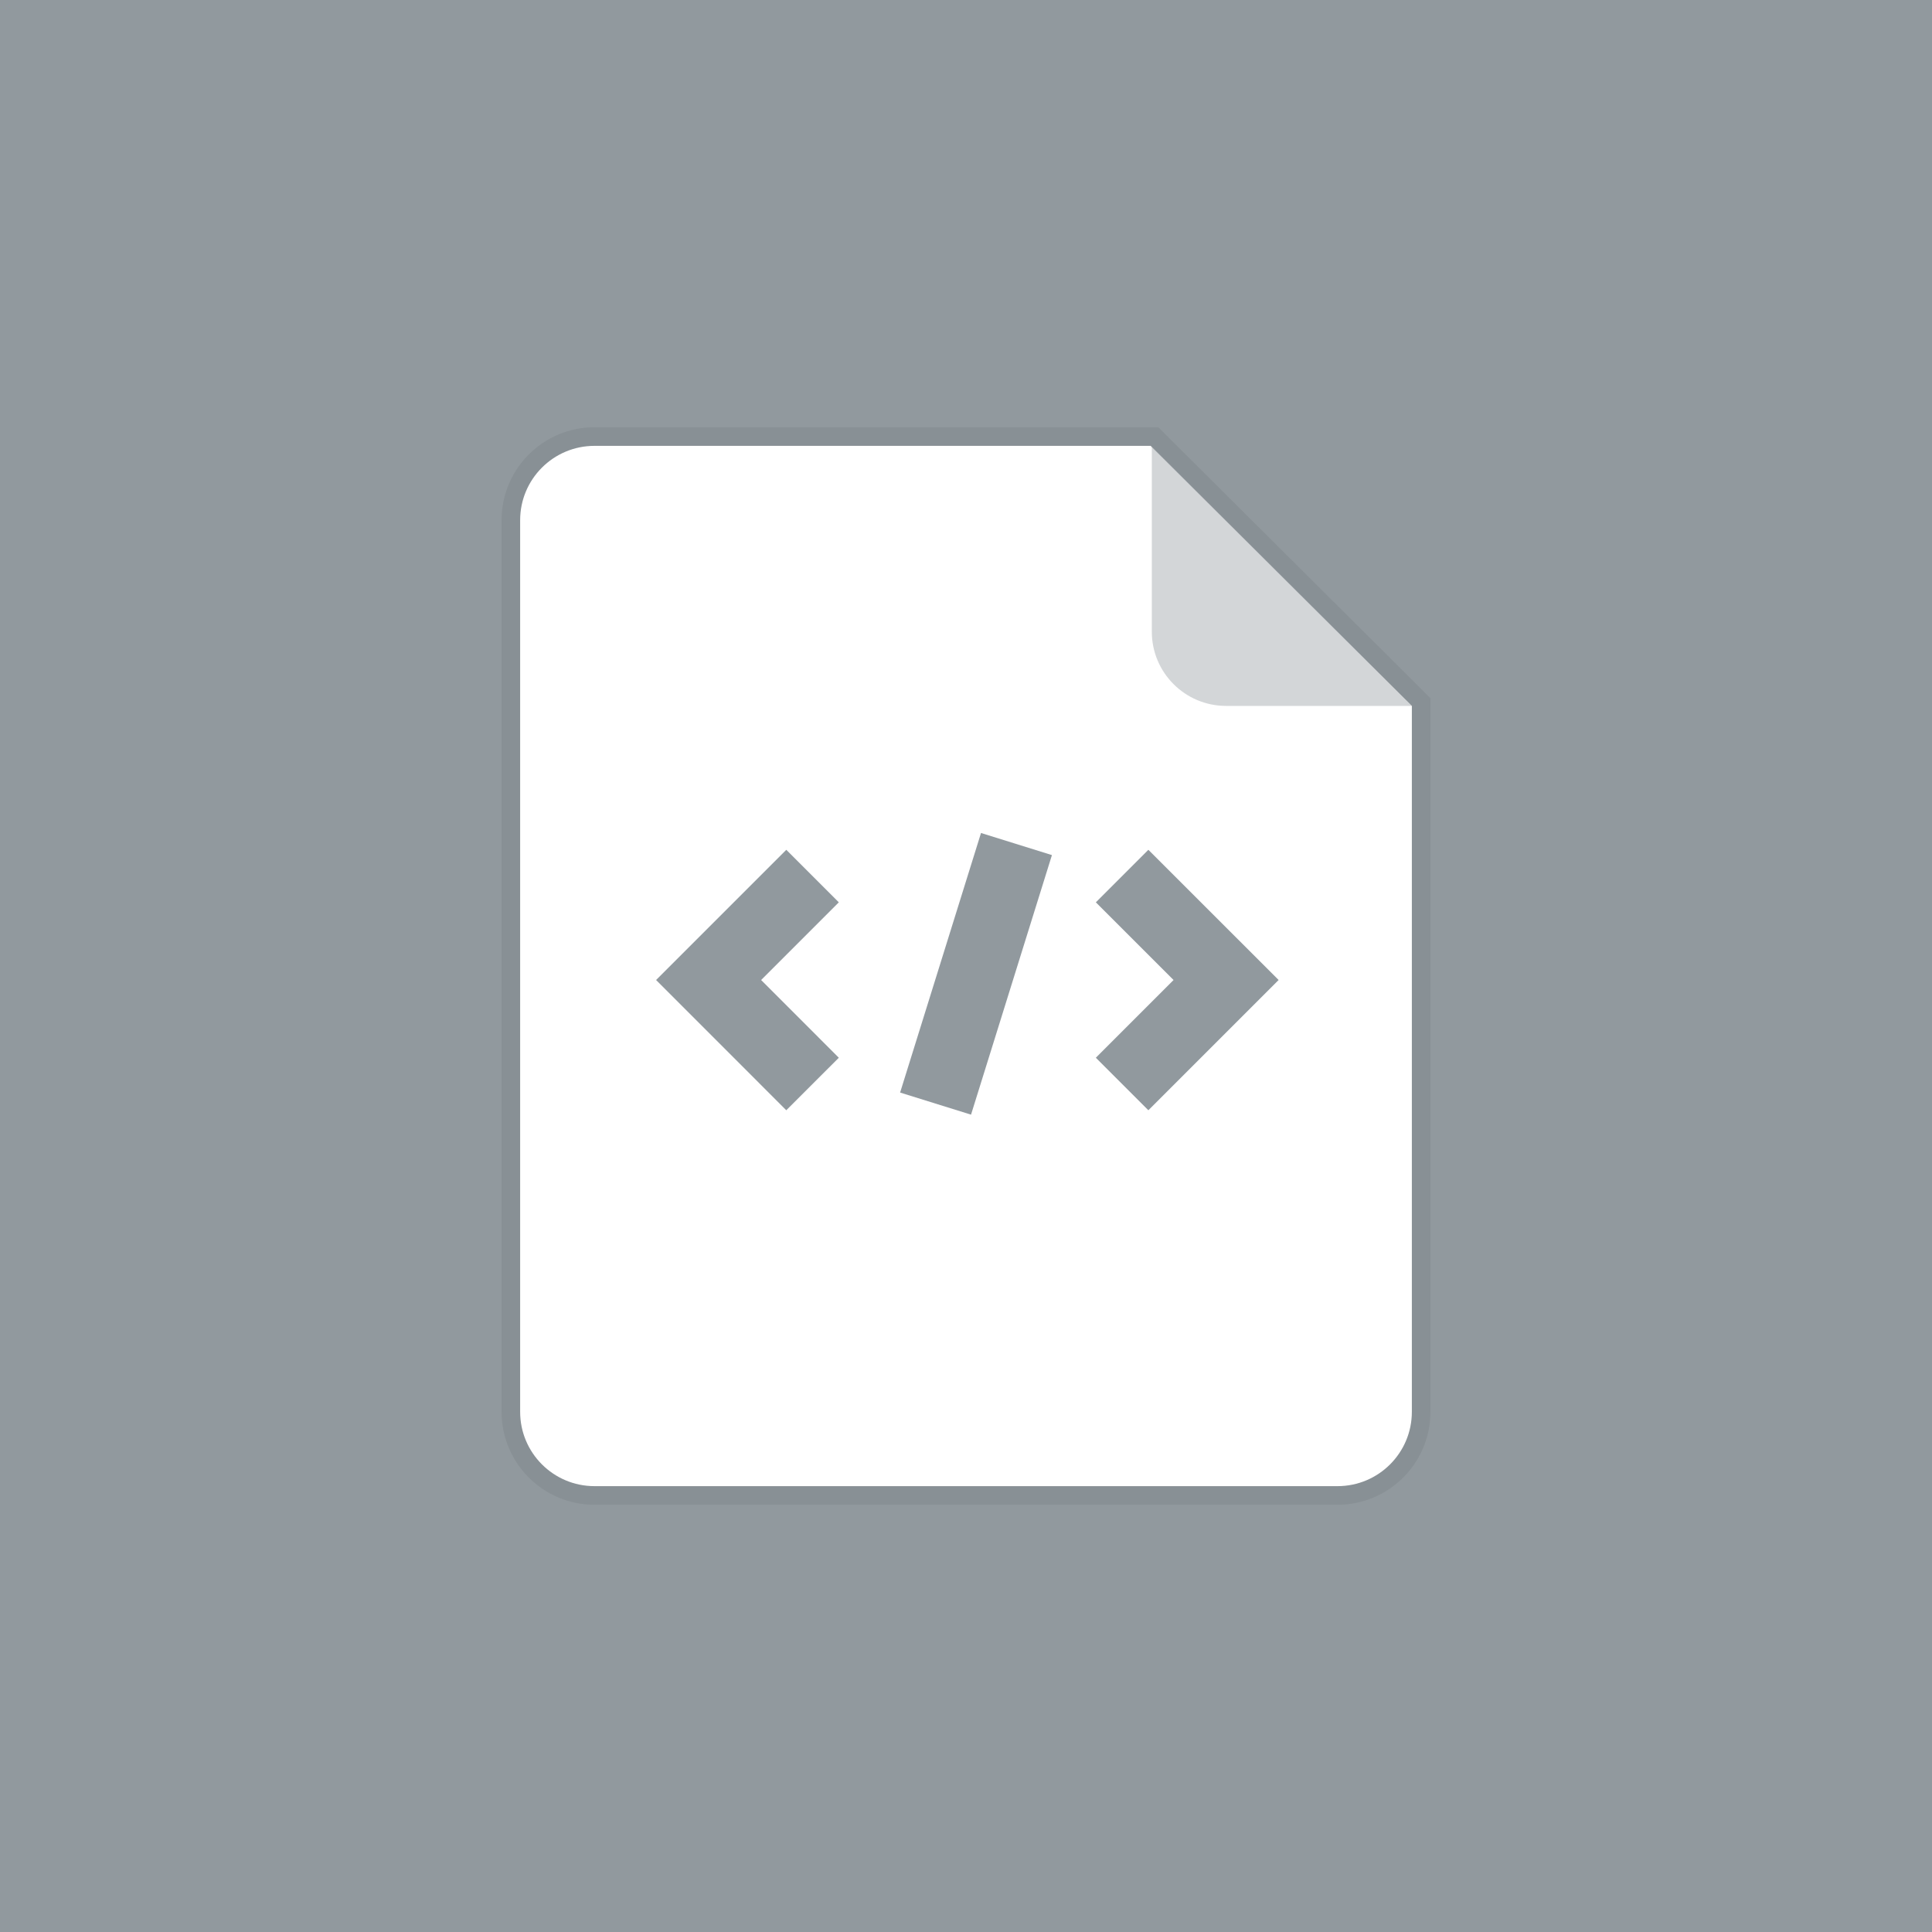 <svg id="filelook_html_16" viewBox="0 0 40 40" fill="none" xmlns="http://www.w3.org/2000/svg"><rect x="0" width="40" height="40" fill="#91999E"></rect><path d="M10.769 10.769C10.769 9.92 11.458 9.231 12.308 9.231H23.823L29.231 14.615V29.231C29.231 30.08 28.542 30.769 27.692 30.769H12.308C11.458 30.769 10.769 30.08 10.769 29.231V10.769Z" fill="white"></path><path d="M23.959 9.095L23.903 9.038H23.823H12.308C11.352 9.038 10.577 9.813 10.577 10.769V29.231C10.577 30.187 11.352 30.962 12.308 30.962H27.692C28.648 30.962 29.423 30.187 29.423 29.231V14.615V14.536L29.367 14.479L23.959 9.095Z" stroke="currentColor" stroke-opacity="0.06" stroke-width="0.385"></path><path d="M23.232 18.138L25.385 20.29L23.232 22.443" stroke="#91999E" stroke-width="1.538"></path><path d="M16.823 18.138L14.671 20.29L16.823 22.443" stroke="#91999E" stroke-width="1.538"></path><line x1="21.045" y1="17.475" x2="19.37" y2="22.849" stroke="#91999E" stroke-width="1.538"></line><path d="M23.847 13.077V9.231L29.231 14.615H25.385C24.536 14.615 23.847 13.927 23.847 13.077Z" fill="#91999E" fill-opacity="0.4"></path></svg>